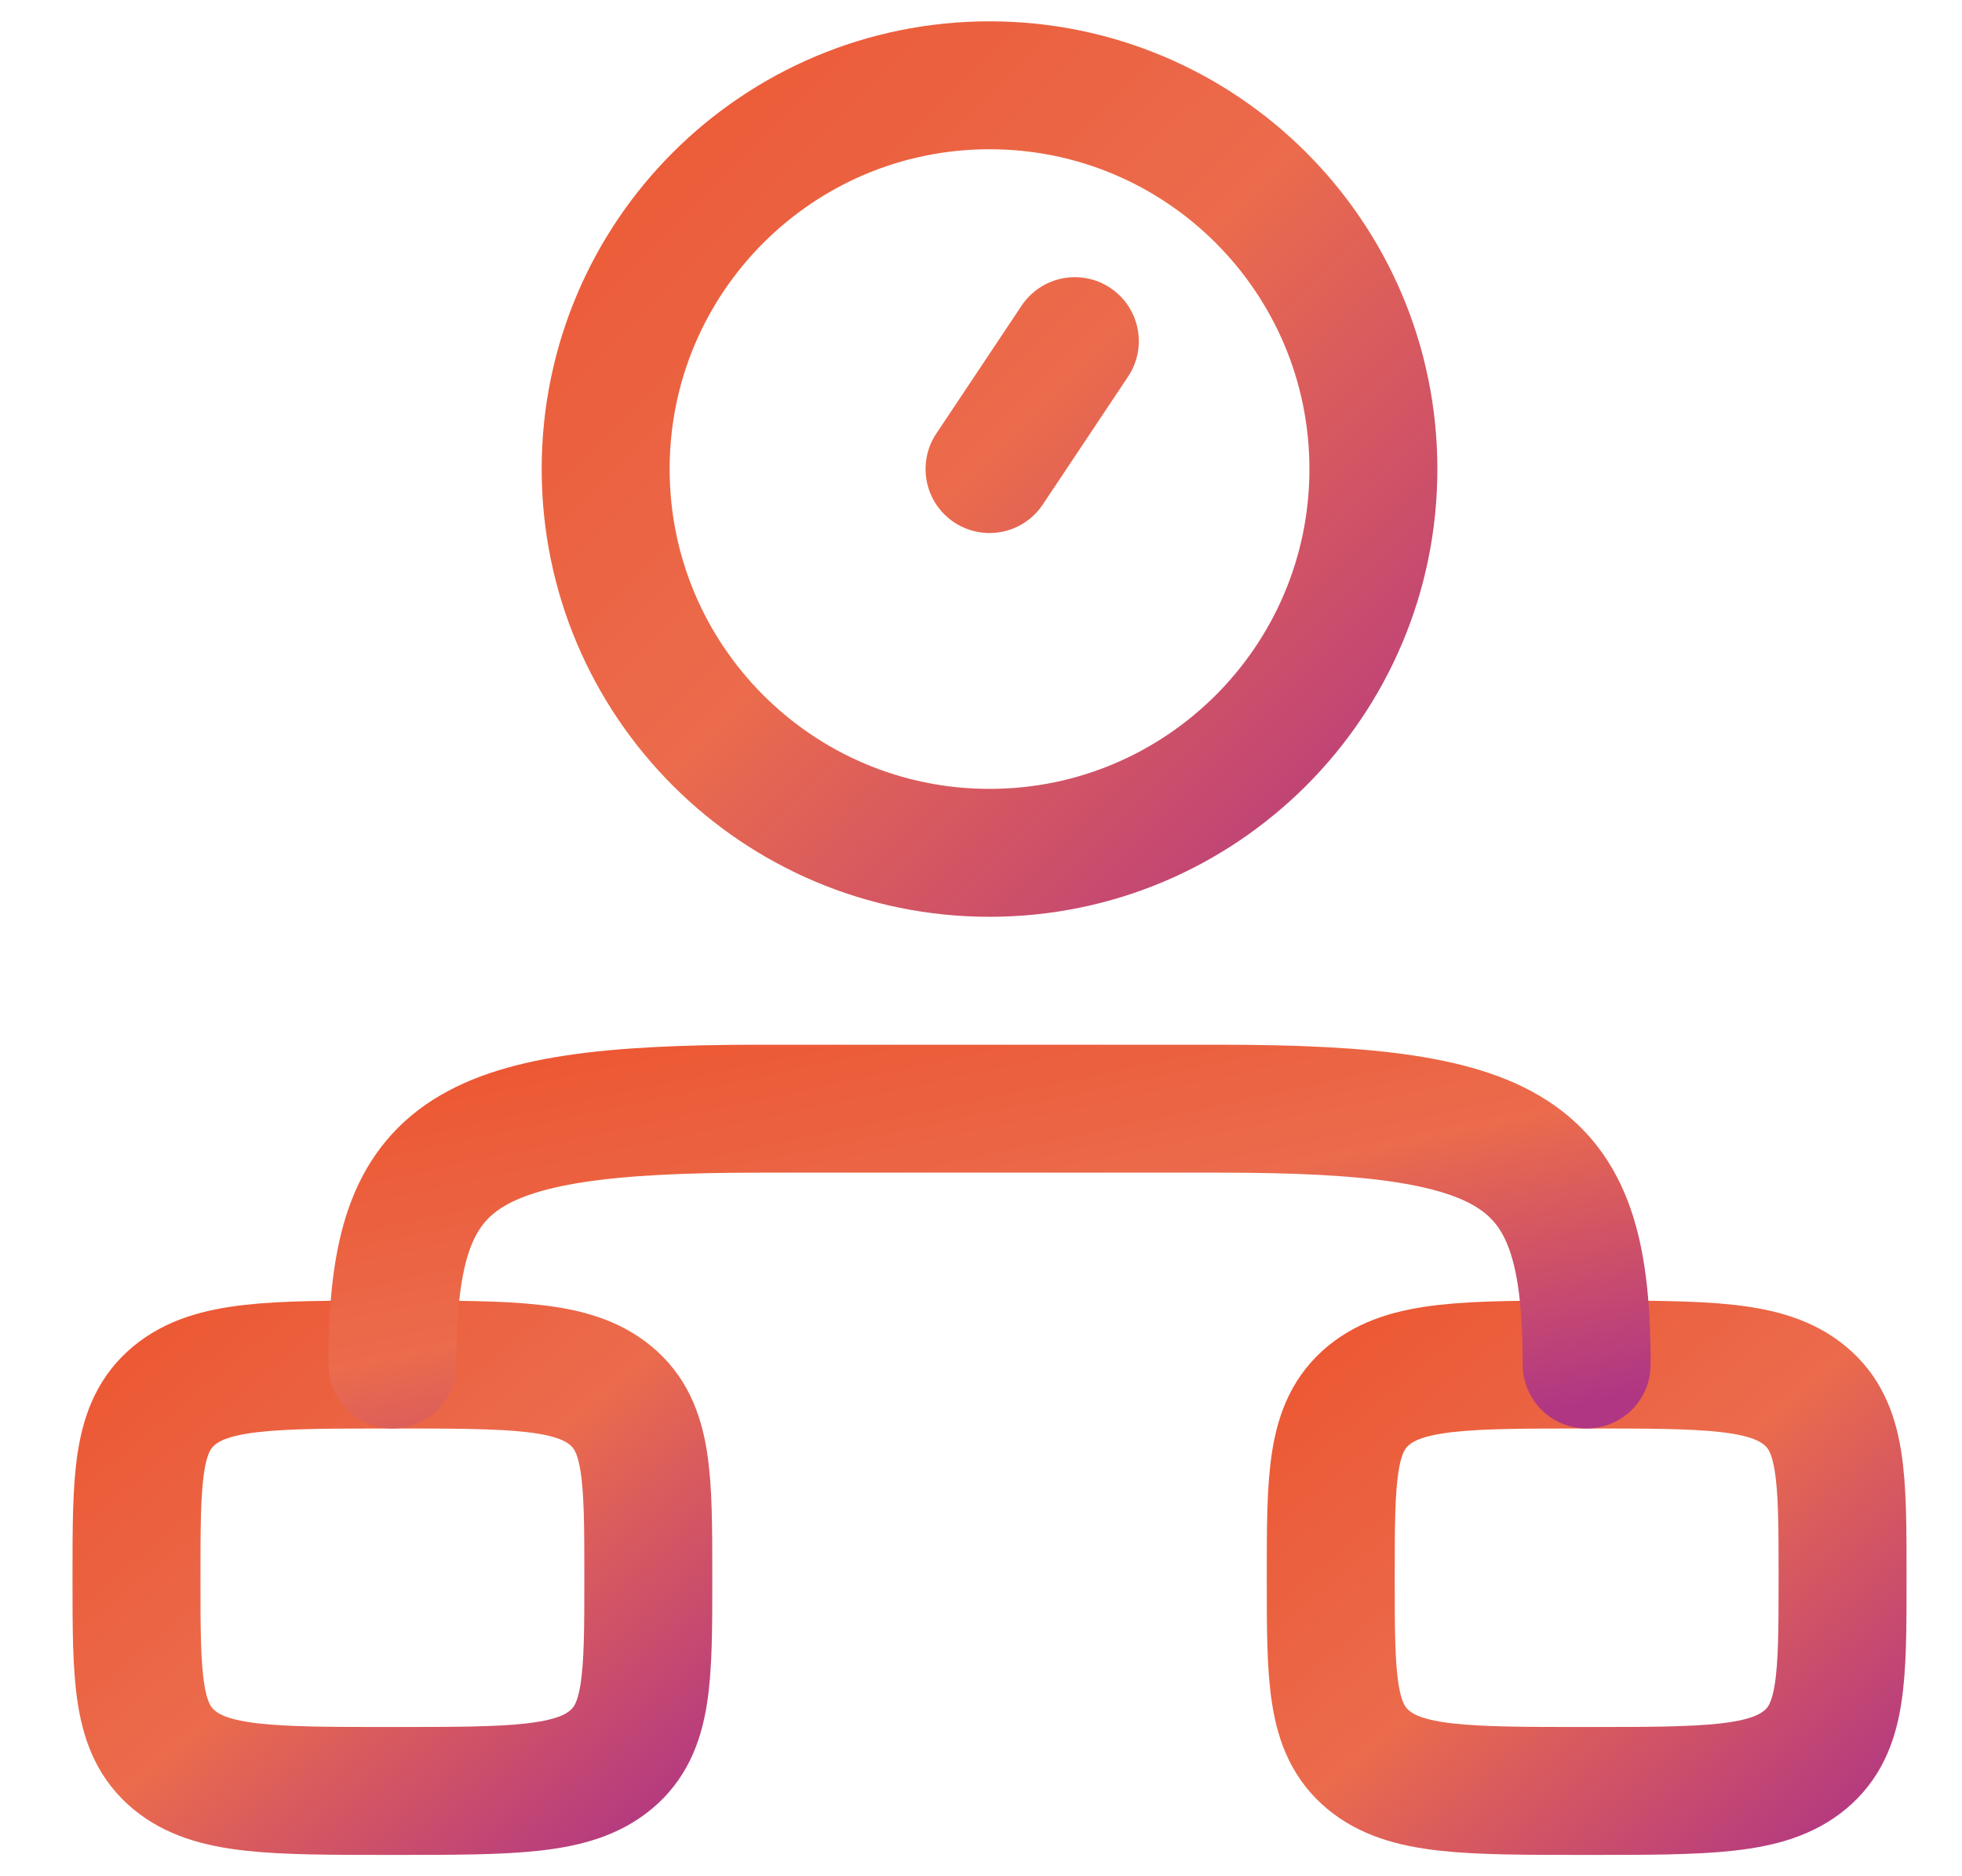 <svg width="23" height="22" viewBox="0 0 23 22" fill="none" xmlns="http://www.w3.org/2000/svg">
<g id="elements">
<path id="Rectangle 2400" d="M1.6 18.5C1.6 17.322 1.6 16.732 2.039 16.366C2.479 16 3.186 16 4.6 16C6.014 16 6.721 16 7.161 16.366C7.6 16.732 7.6 17.322 7.6 18.5C7.6 19.678 7.6 20.268 7.161 20.634C6.721 21 6.014 21 4.6 21C3.186 21 2.479 21 2.039 20.634C1.6 20.268 1.6 19.678 1.6 18.5Z" stroke="url(#paint0_linear_531_5349)" stroke-width="1.5"/>
<path id="Rectangle 2401" d="M15.6 18.5C15.6 17.322 15.6 16.732 16.039 16.366C16.479 16 17.186 16 18.6 16C20.014 16 20.721 16 21.161 16.366C21.6 16.732 21.6 17.322 21.6 18.5C21.6 19.678 21.6 20.268 21.161 20.634C20.721 21 20.014 21 18.6 21C17.186 21 16.479 21 16.039 20.634C15.6 20.268 15.6 19.678 15.6 18.5Z" stroke="url(#paint1_linear_531_5349)" stroke-width="1.5"/>
<path id="Rectangle 2402" d="M18.6 16C18.6 13.518 17.856 13 14.292 13H8.908C5.344 13 4.6 13.518 4.6 16" stroke="url(#paint2_linear_531_5349)" stroke-width="1.5" stroke-linecap="round" stroke-linejoin="round"/>
<path id="Vector" d="M11.6 5.5L12.6 4M16.1 5.5C16.1 7.985 14.085 10 11.6 10C9.115 10 7.1 7.985 7.1 5.5C7.1 3.015 9.115 1 11.6 1C14.085 1 16.1 3.015 16.1 5.5Z" stroke="url(#paint3_linear_531_5349)" stroke-width="1.5" stroke-linecap="round"/>
</g>
<defs>
<linearGradient id="paint0_linear_531_5349" x1="0.419" y1="15.033" x2="6.657" y2="22.546" gradientUnits="userSpaceOnUse">
<stop stop-color="#EC522C"/>
<stop offset="0.538" stop-color="#EB6B4C"/>
<stop offset="1" stop-color="#B03684"/>
</linearGradient>
<linearGradient id="paint1_linear_531_5349" x1="14.419" y1="15.033" x2="20.657" y2="22.546" gradientUnits="userSpaceOnUse">
<stop stop-color="#EC522C"/>
<stop offset="0.538" stop-color="#EB6B4C"/>
<stop offset="1" stop-color="#B03684"/>
</linearGradient>
<linearGradient id="paint2_linear_531_5349" x1="1.844" y1="12.419" x2="3.399" y2="19.703" gradientUnits="userSpaceOnUse">
<stop stop-color="#EC522C"/>
<stop offset="0.538" stop-color="#EB6B4C"/>
<stop offset="1" stop-color="#B03684"/>
</linearGradient>
<linearGradient id="paint3_linear_531_5349" x1="5.328" y1="-0.742" x2="16.751" y2="10.725" gradientUnits="userSpaceOnUse">
<stop stop-color="#EC522C"/>
<stop offset="0.538" stop-color="#EB6B4C"/>
<stop offset="1" stop-color="#B03684"/>
</linearGradient>
</defs>
</svg>
